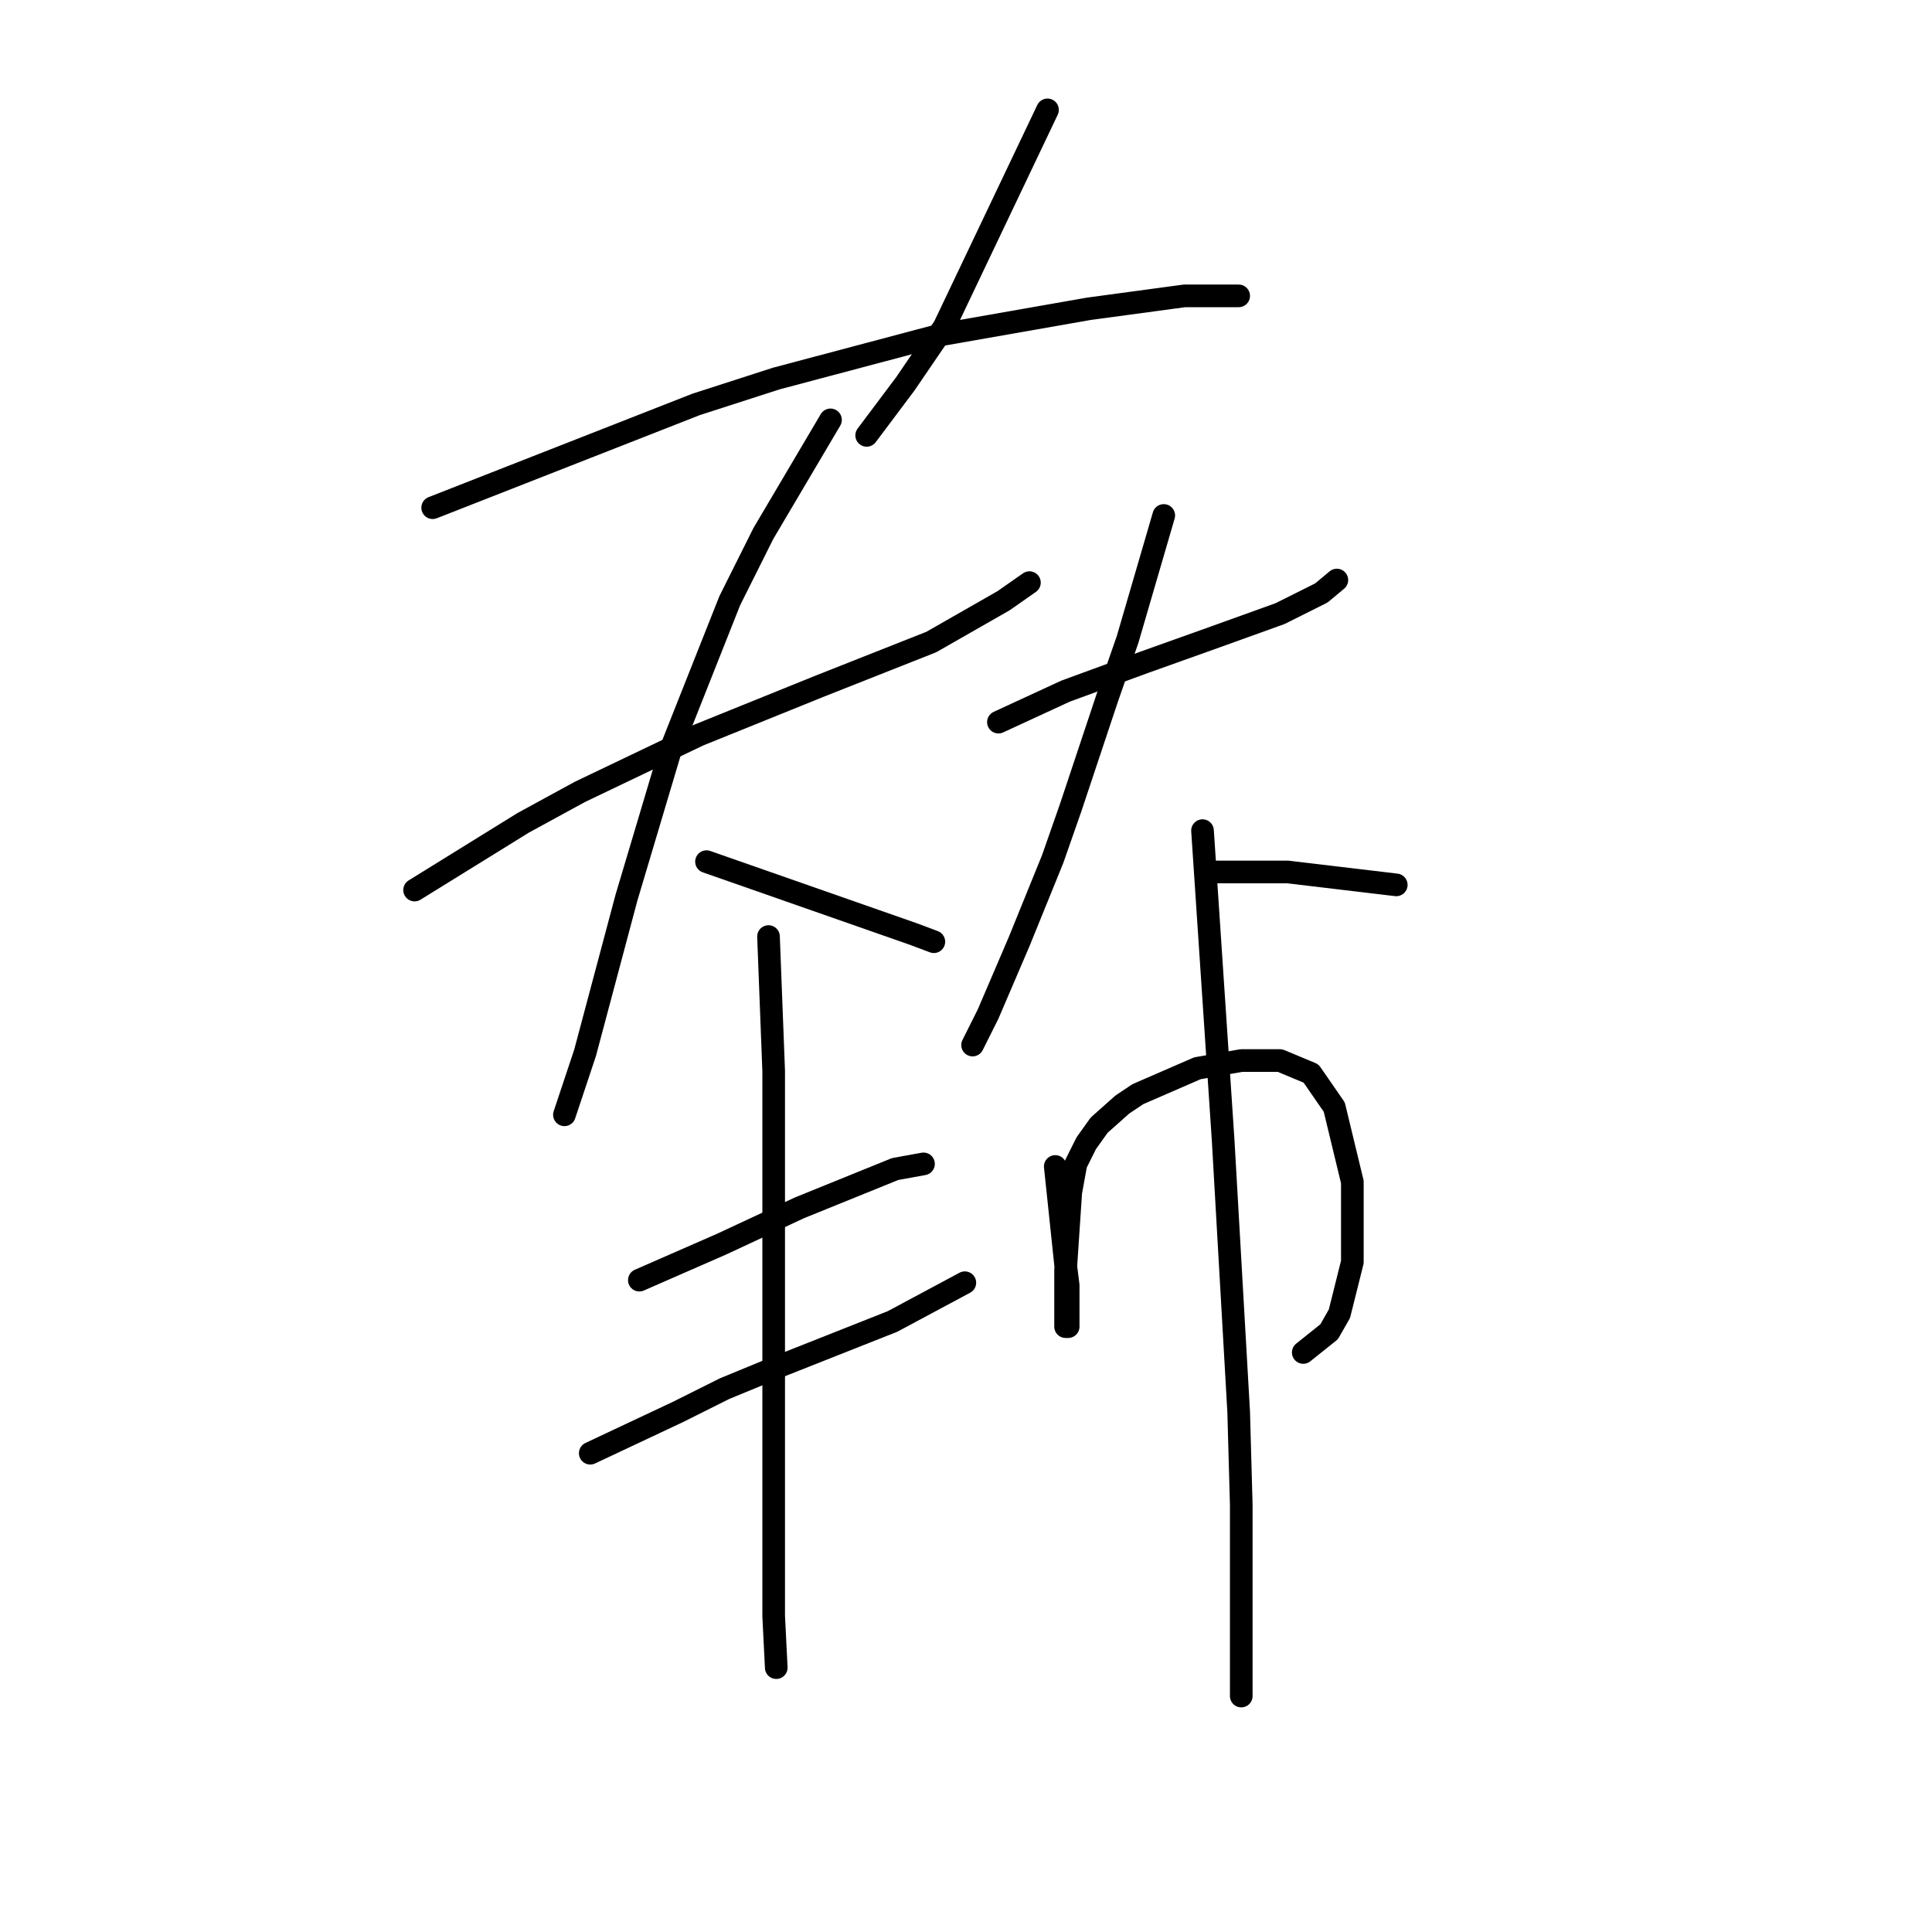 <?xml version="1.0" standalone="no"?>
    <svg width="256" height="256" xmlns="http://www.w3.org/2000/svg" version="1.1">
    <polyline stroke="black" stroke-width="3" stroke-linecap="round" fill="transparent" stroke-linejoin="round" points="138.8 14.559 131.954 28.936 125.108 43.313 119.973 50.844 114.839 57.69 114.839 57.69 " />
        <polyline stroke="black" stroke-width="3" stroke-linecap="round" fill="transparent" stroke-linejoin="round" points="57.331 67.274 74.789 60.428 92.246 53.582 102.858 50.159 124.766 44.34 144.277 40.917 156.943 39.205 164.131 39.205 164.131 39.205 " />
        <polyline stroke="black" stroke-width="3" stroke-linecap="round" fill="transparent" stroke-linejoin="round" points="54.935 117.936 62.123 113.486 69.312 109.036 76.842 104.928 92.589 97.398 108.677 90.894 123.396 85.074 132.981 79.598 136.404 77.201 136.404 77.201 " />
        <polyline stroke="black" stroke-width="3" stroke-linecap="round" fill="transparent" stroke-linejoin="round" points="110.046 55.636 105.596 63.167 101.146 70.698 96.696 79.598 88.823 99.451 83.004 118.963 77.527 139.501 74.789 147.717 74.789 147.717 " />
        <polyline stroke="black" stroke-width="3" stroke-linecap="round" fill="transparent" stroke-linejoin="round" points="93.615 114.171 107.308 118.963 121 123.755 123.739 124.782 123.739 124.782 " />
        <polyline stroke="black" stroke-width="3" stroke-linecap="round" fill="transparent" stroke-linejoin="round" points="132.296 95.686 136.746 93.632 141.196 91.578 151.466 87.813 156.258 86.101 161.05 84.39 169.608 81.309 175.085 78.571 177.139 76.859 177.139 76.859 " />
        <polyline stroke="black" stroke-width="3" stroke-linecap="round" fill="transparent" stroke-linejoin="round" points="154.204 68.301 151.808 76.517 149.412 84.732 146.673 92.605 141.881 106.982 139.485 113.828 135.035 124.782 130.927 134.367 128.873 138.475 128.873 138.475 " />
        <polyline stroke="black" stroke-width="3" stroke-linecap="round" fill="transparent" stroke-linejoin="round" points="160.366 115.54 165.5 115.54 170.635 115.54 185.012 117.251 185.012 117.251 " />
        <polyline stroke="black" stroke-width="3" stroke-linecap="round" fill="transparent" stroke-linejoin="round" points="84.716 169.625 90.192 167.228 95.669 164.832 100.804 162.436 105.939 160.04 118.604 154.905 122.369 154.221 122.369 154.221 " />
        <polyline stroke="black" stroke-width="3" stroke-linecap="round" fill="transparent" stroke-linejoin="round" points="78.212 192.559 84.031 189.821 89.85 187.082 96.012 184.001 101.831 181.605 118.262 175.101 127.846 169.967 127.846 169.967 " />
        <polyline stroke="black" stroke-width="3" stroke-linecap="round" fill="transparent" stroke-linejoin="round" points="101.831 124.098 102.173 132.998 102.516 141.898 102.516 152.509 102.516 184.344 102.516 201.802 102.516 214.125 102.858 220.971 102.858 220.971 " />
        <polyline stroke="black" stroke-width="3" stroke-linecap="round" fill="transparent" stroke-linejoin="round" points="139.827 154.563 140.512 161.067 141.196 167.571 141.539 170.309 141.539 174.075 141.539 175.786 141.196 175.786 141.196 172.363 141.196 168.255 141.881 157.986 142.566 154.221 143.935 151.482 145.646 149.086 148.727 146.348 150.781 144.978 158.654 141.555 164.473 140.528 169.608 140.528 173.716 142.24 176.796 146.69 179.193 156.617 179.193 167.228 177.481 174.075 176.112 176.471 172.689 179.209 172.689 179.209 " />
        <polyline stroke="black" stroke-width="3" stroke-linecap="round" fill="transparent" stroke-linejoin="round" points="159.339 110.063 160.708 130.601 162.077 151.14 164.131 187.082 164.473 199.405 164.473 224.736 164.473 224.736 " />
        </svg>